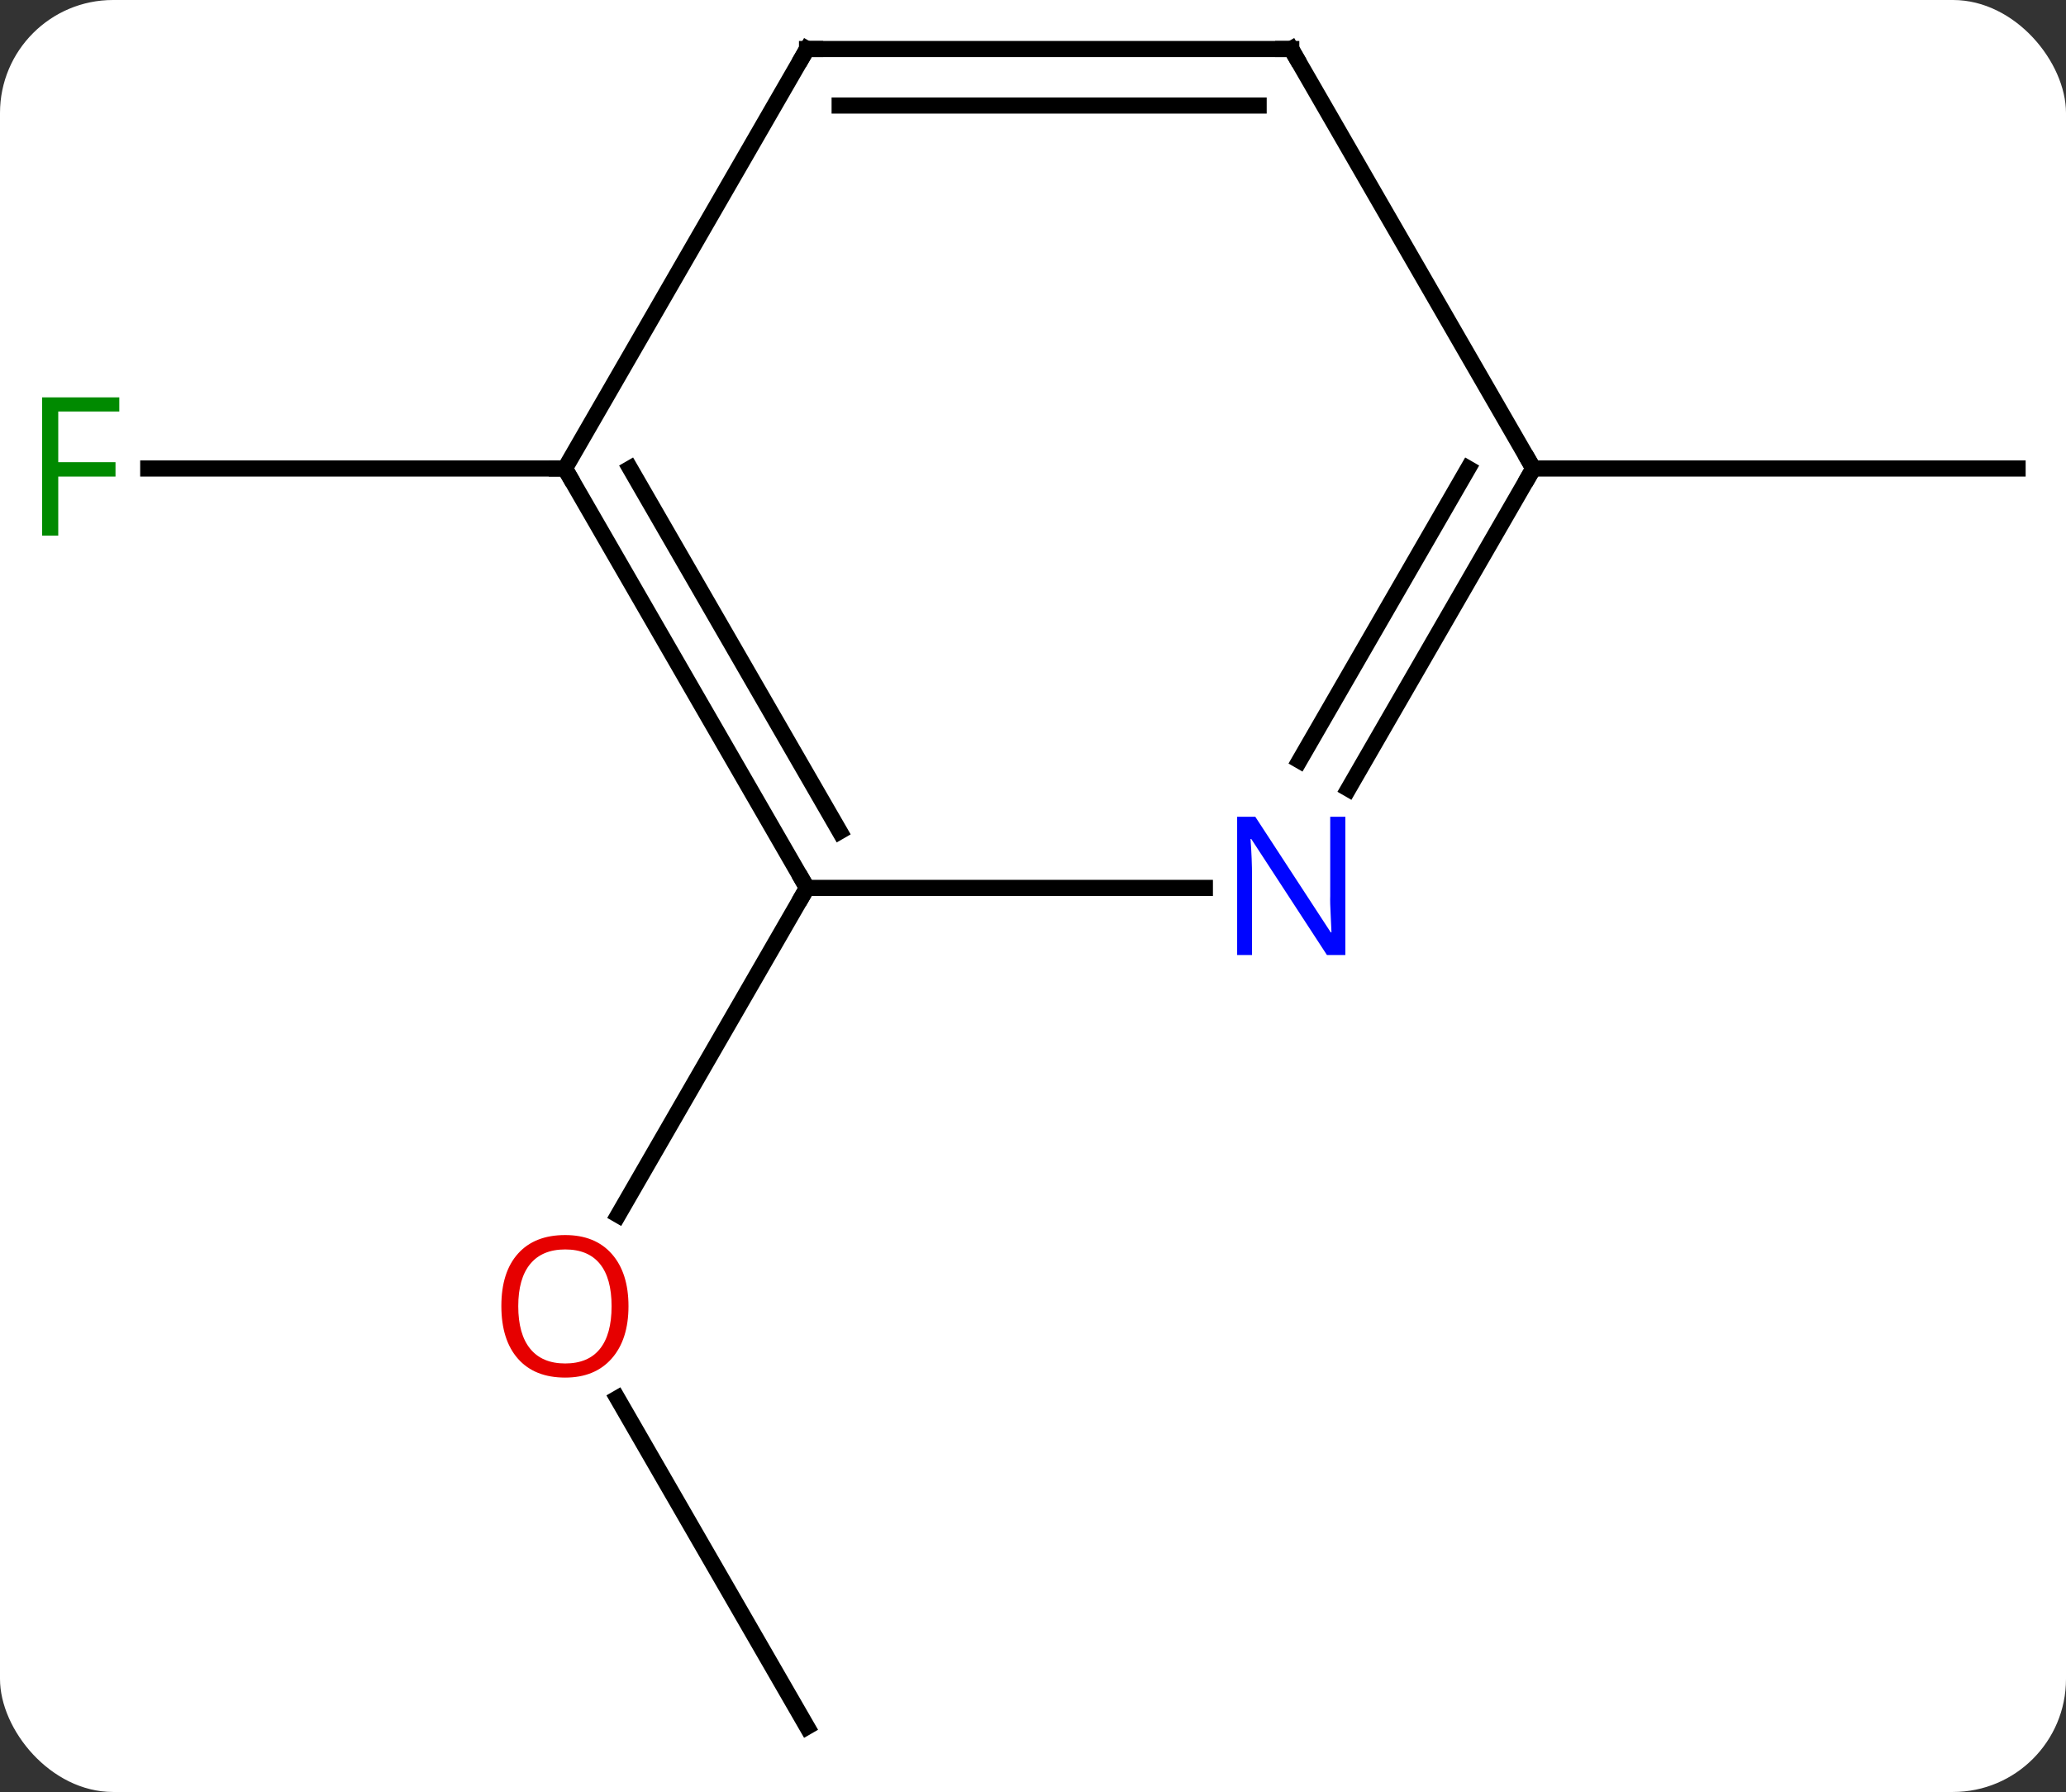 <svg width="128" viewBox="0 0 128 111" style="fill-opacity:1; color-rendering:auto; color-interpolation:auto; text-rendering:auto; stroke:black; stroke-linecap:square; stroke-miterlimit:10; shape-rendering:auto; stroke-opacity:1; fill:black; stroke-dasharray:none; font-weight:normal; stroke-width:1; font-family:'Open Sans'; font-style:normal; stroke-linejoin:miter; font-size:12; stroke-dashoffset:0; image-rendering:auto;" height="111" class="cas-substance-image" xmlns:xlink="http://www.w3.org/1999/xlink" xmlns="http://www.w3.org/2000/svg"><rect x="0" y="0" width="128" height="111" fill="#333333" stroke="none"/><svg class="cas-substance-single-component"><rect y="0" x="0" width="128" stroke="none" ry="7" rx="7" height="111" fill="white" class="cas-substance-group"/><svg y="0" x="0" width="128" viewBox="0 0 128 111" style="fill:black;" height="111" class="cas-substance-single-component-image"><svg><g><g transform="translate(65,55)" style="text-rendering:geometricPrecision; color-rendering:optimizeQuality; color-interpolation:linearRGB; stroke-linecap:butt; image-rendering:optimizeQuality;"><line y2="51.963" y1="31.616" x2="-15" x1="-26.746" style="fill:none;"/><line y2="0" y1="20.258" x2="-15" x1="-26.697" style="fill:none;"/><line y2="-25.98" y1="-25.98" x2="-30" x1="-55.815" style="fill:none;"/><line y2="-25.98" y1="-25.98" x2="30" x1="60" style="fill:none;"/><line y2="-25.98" y1="0" x2="-30" x1="-15" style="fill:none;"/><line y2="-25.98" y1="-3.5" x2="-25.959" x1="-12.979" style="fill:none;"/><line y2="0" y1="0" x2="9.648" x1="-15" style="fill:none;"/><line y2="-51.963" y1="-25.98" x2="-15" x1="-30" style="fill:none;"/><line y2="-25.98" y1="-6.138" x2="30" x1="18.544" style="fill:none;"/><line y2="-25.98" y1="-7.888" x2="25.959" x1="15.513" style="fill:none;"/><line y2="-51.963" y1="-51.963" x2="15" x1="-15" style="fill:none;"/><line y2="-48.463" y1="-48.463" x2="12.979" x1="-12.979" style="fill:none;"/><line y2="-51.963" y1="-25.98" x2="15" x1="30" style="fill:none;"/></g><g transform="translate(65,55)" style="fill:rgb(230,0,0); text-rendering:geometricPrecision; color-rendering:optimizeQuality; image-rendering:optimizeQuality; font-family:'Open Sans'; stroke:rgb(230,0,0); color-interpolation:linearRGB;"><path style="stroke:none;" d="M-26.062 25.91 Q-26.062 27.972 -27.102 29.152 Q-28.141 30.332 -29.984 30.332 Q-31.875 30.332 -32.906 29.168 Q-33.938 28.003 -33.938 25.894 Q-33.938 23.8 -32.906 22.652 Q-31.875 21.503 -29.984 21.503 Q-28.125 21.503 -27.094 22.675 Q-26.062 23.847 -26.062 25.91 ZM-32.891 25.91 Q-32.891 27.644 -32.148 28.55 Q-31.406 29.457 -29.984 29.457 Q-28.562 29.457 -27.836 28.558 Q-27.109 27.66 -27.109 25.91 Q-27.109 24.175 -27.836 23.285 Q-28.562 22.394 -29.984 22.394 Q-31.406 22.394 -32.148 23.293 Q-32.891 24.191 -32.891 25.91 Z"/><path style="fill:rgb(0,138,0); stroke:none;" d="M-61.391 -21.824 L-62.391 -21.824 L-62.391 -30.386 L-57.609 -30.386 L-57.609 -29.511 L-61.391 -29.511 L-61.391 -26.371 L-57.844 -26.371 L-57.844 -25.48 L-61.391 -25.48 L-61.391 -21.824 Z"/></g><g transform="translate(65,55)" style="stroke-linecap:butt; text-rendering:geometricPrecision; color-rendering:optimizeQuality; image-rendering:optimizeQuality; font-family:'Open Sans'; color-interpolation:linearRGB; stroke-miterlimit:5;"><path style="fill:none;" d="M-15.25 -0.433 L-15 0 L-15.25 0.433"/><path style="fill:none;" d="M-29.75 -25.547 L-30 -25.98 L-30.5 -25.98"/><path style="fill:rgb(0,5,255); stroke:none;" d="M18.352 4.156 L17.211 4.156 L12.523 -3.031 L12.477 -3.031 Q12.57 -1.766 12.57 -0.719 L12.57 4.156 L11.648 4.156 L11.648 -4.406 L12.773 -4.406 L17.445 2.75 L17.492 2.75 Q17.492 2.594 17.445 1.734 Q17.398 0.875 17.414 0.5 L17.414 -4.406 L18.352 -4.406 L18.352 4.156 Z"/><path style="fill:none;" d="M-15.25 -51.53 L-15 -51.963 L-14.5 -51.963"/><path style="fill:none;" d="M29.75 -25.547 L30 -25.98 L29.75 -26.413"/><path style="fill:none;" d="M14.5 -51.963 L15 -51.963 L15.25 -51.53"/></g></g></svg></svg></svg></svg>